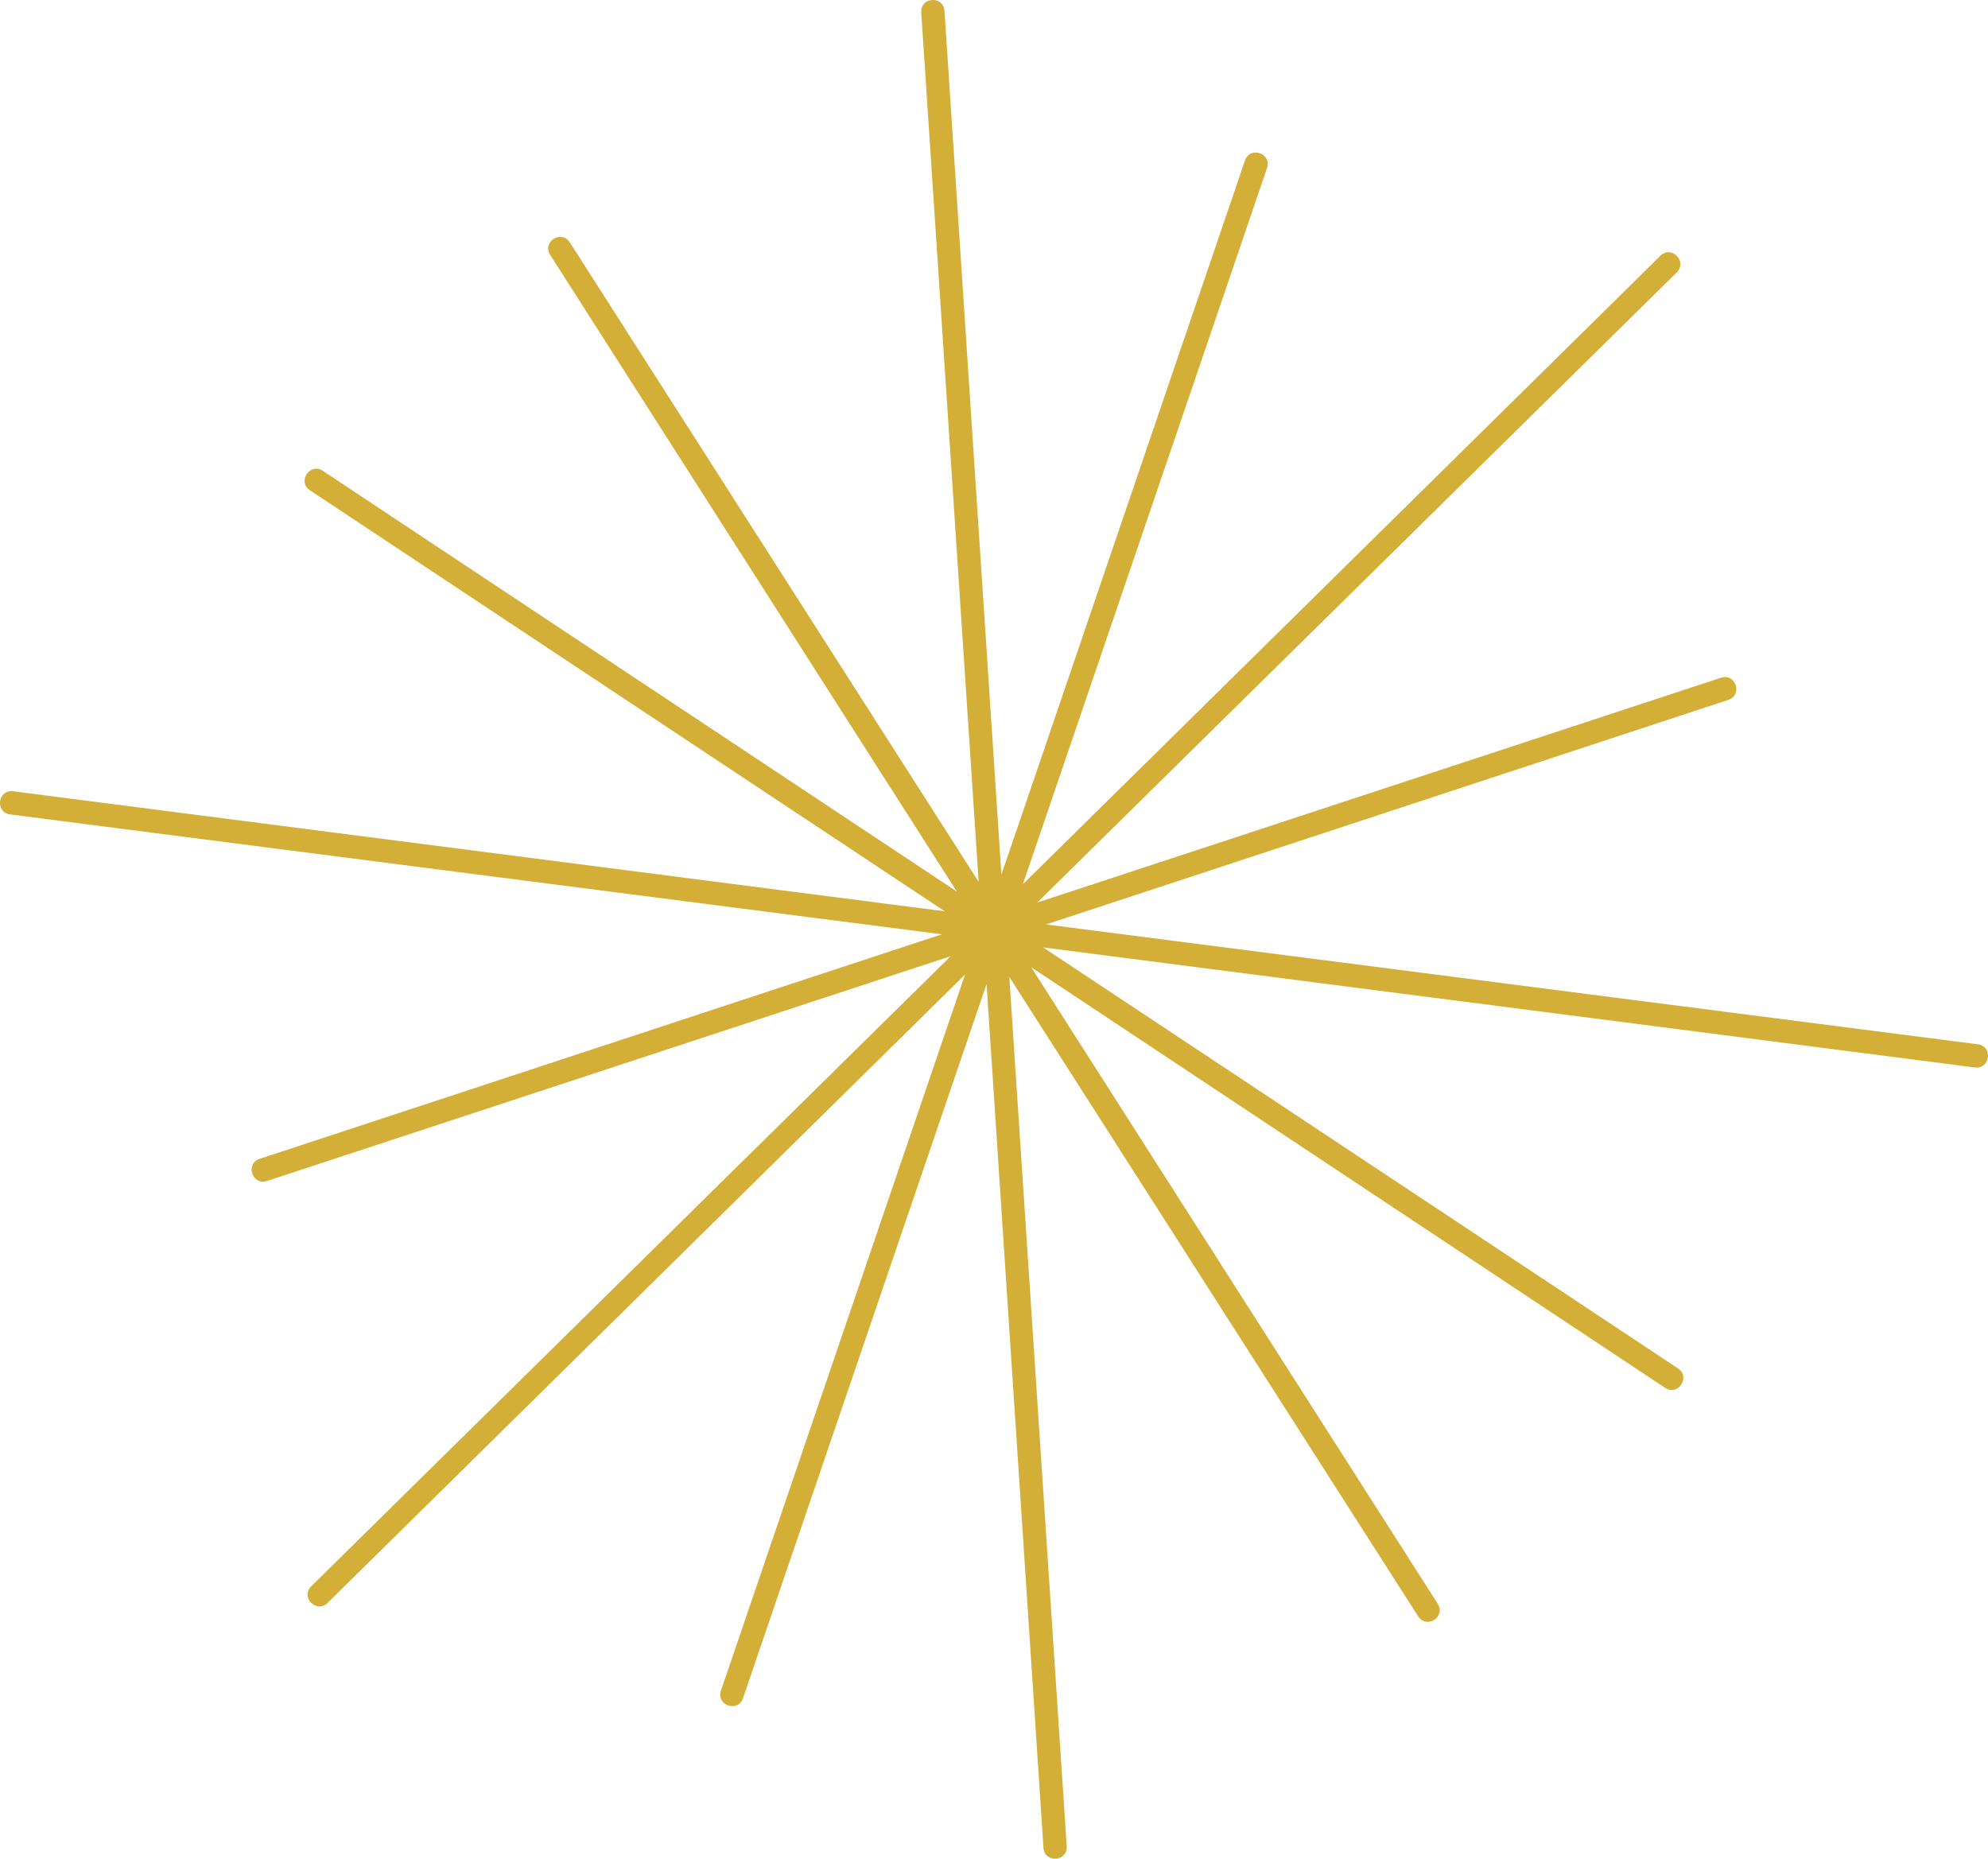 <?xml version="1.0" encoding="UTF-8" standalone="no"?>
<!-- Created with Inkscape (http://www.inkscape.org/) -->

<svg
   version="1.1"
   id="svg1"
   width="225.89"
   height="211.219"
   viewBox="0 0 225.89 211.219"
   xmlns="http://www.w3.org/2000/svg"
   xmlns:svg="http://www.w3.org/2000/svg">
  <defs
     id="defs1" />
  <g
     id="layer23"
     transform="translate(-426.412,-513.935)">
    <path
       id="path3"
       d="m 427.571,606.486 c -1.756,-0.226 -1.417,-2.86 0.339,-2.634 l 105.849,13.639 -72.118,-47.831 c -1.483,-0.966 -0.033,-3.19 1.449,-2.224 l 72.037,47.807 -46.21,-72.357 c -0.921,-1.506 1.338,-2.888 2.259,-1.382 l 46.436,72.633 -6.521,-98.773 c -0.138,-1.761 2.504,-1.969 2.642,-0.207 l 6.466,98.168 27.682,-81.172 c 0.601,-1.662 3.094,-0.76 2.493,0.902 l -27.732,81.356 72.424,-71.399 c 1.252,-1.25 3.127,0.628 1.875,1.878 l -72.663,71.606 77.676,-25.543 c 1.677,-0.56 2.517,1.956 0.84,2.516 l -77.517,25.516 105.864,13.619 c 1.756,0.226 1.417,2.86 -0.339,2.634 l -105.851,-13.639 72.119,47.831 c 1.483,0.966 0.033,3.19 -1.449,2.224 l -72.037,-47.807 46.21,72.357 c 0.921,1.506 -1.338,2.888 -2.259,1.382 l -46.436,-72.633 6.521,98.772 c 0.138,1.761 -2.504,1.969 -2.642,0.207 l -6.466,-98.167 -27.682,81.172 c -0.601,1.662 -3.094,0.76 -2.493,-0.902 l 27.732,-81.356 -72.424,71.399 c -1.252,1.25 -3.127,-0.628 -1.875,-1.878 l 72.663,-71.606 -77.676,25.543 c -1.677,0.56 -2.517,-1.956 -0.84,-2.516 l 77.517,-25.516 z"
       style="fill:#d4af37;fill-opacity:1;fill-rule:nonzero;stroke:none;stroke-width:1.333" />
  </g>
</svg>
